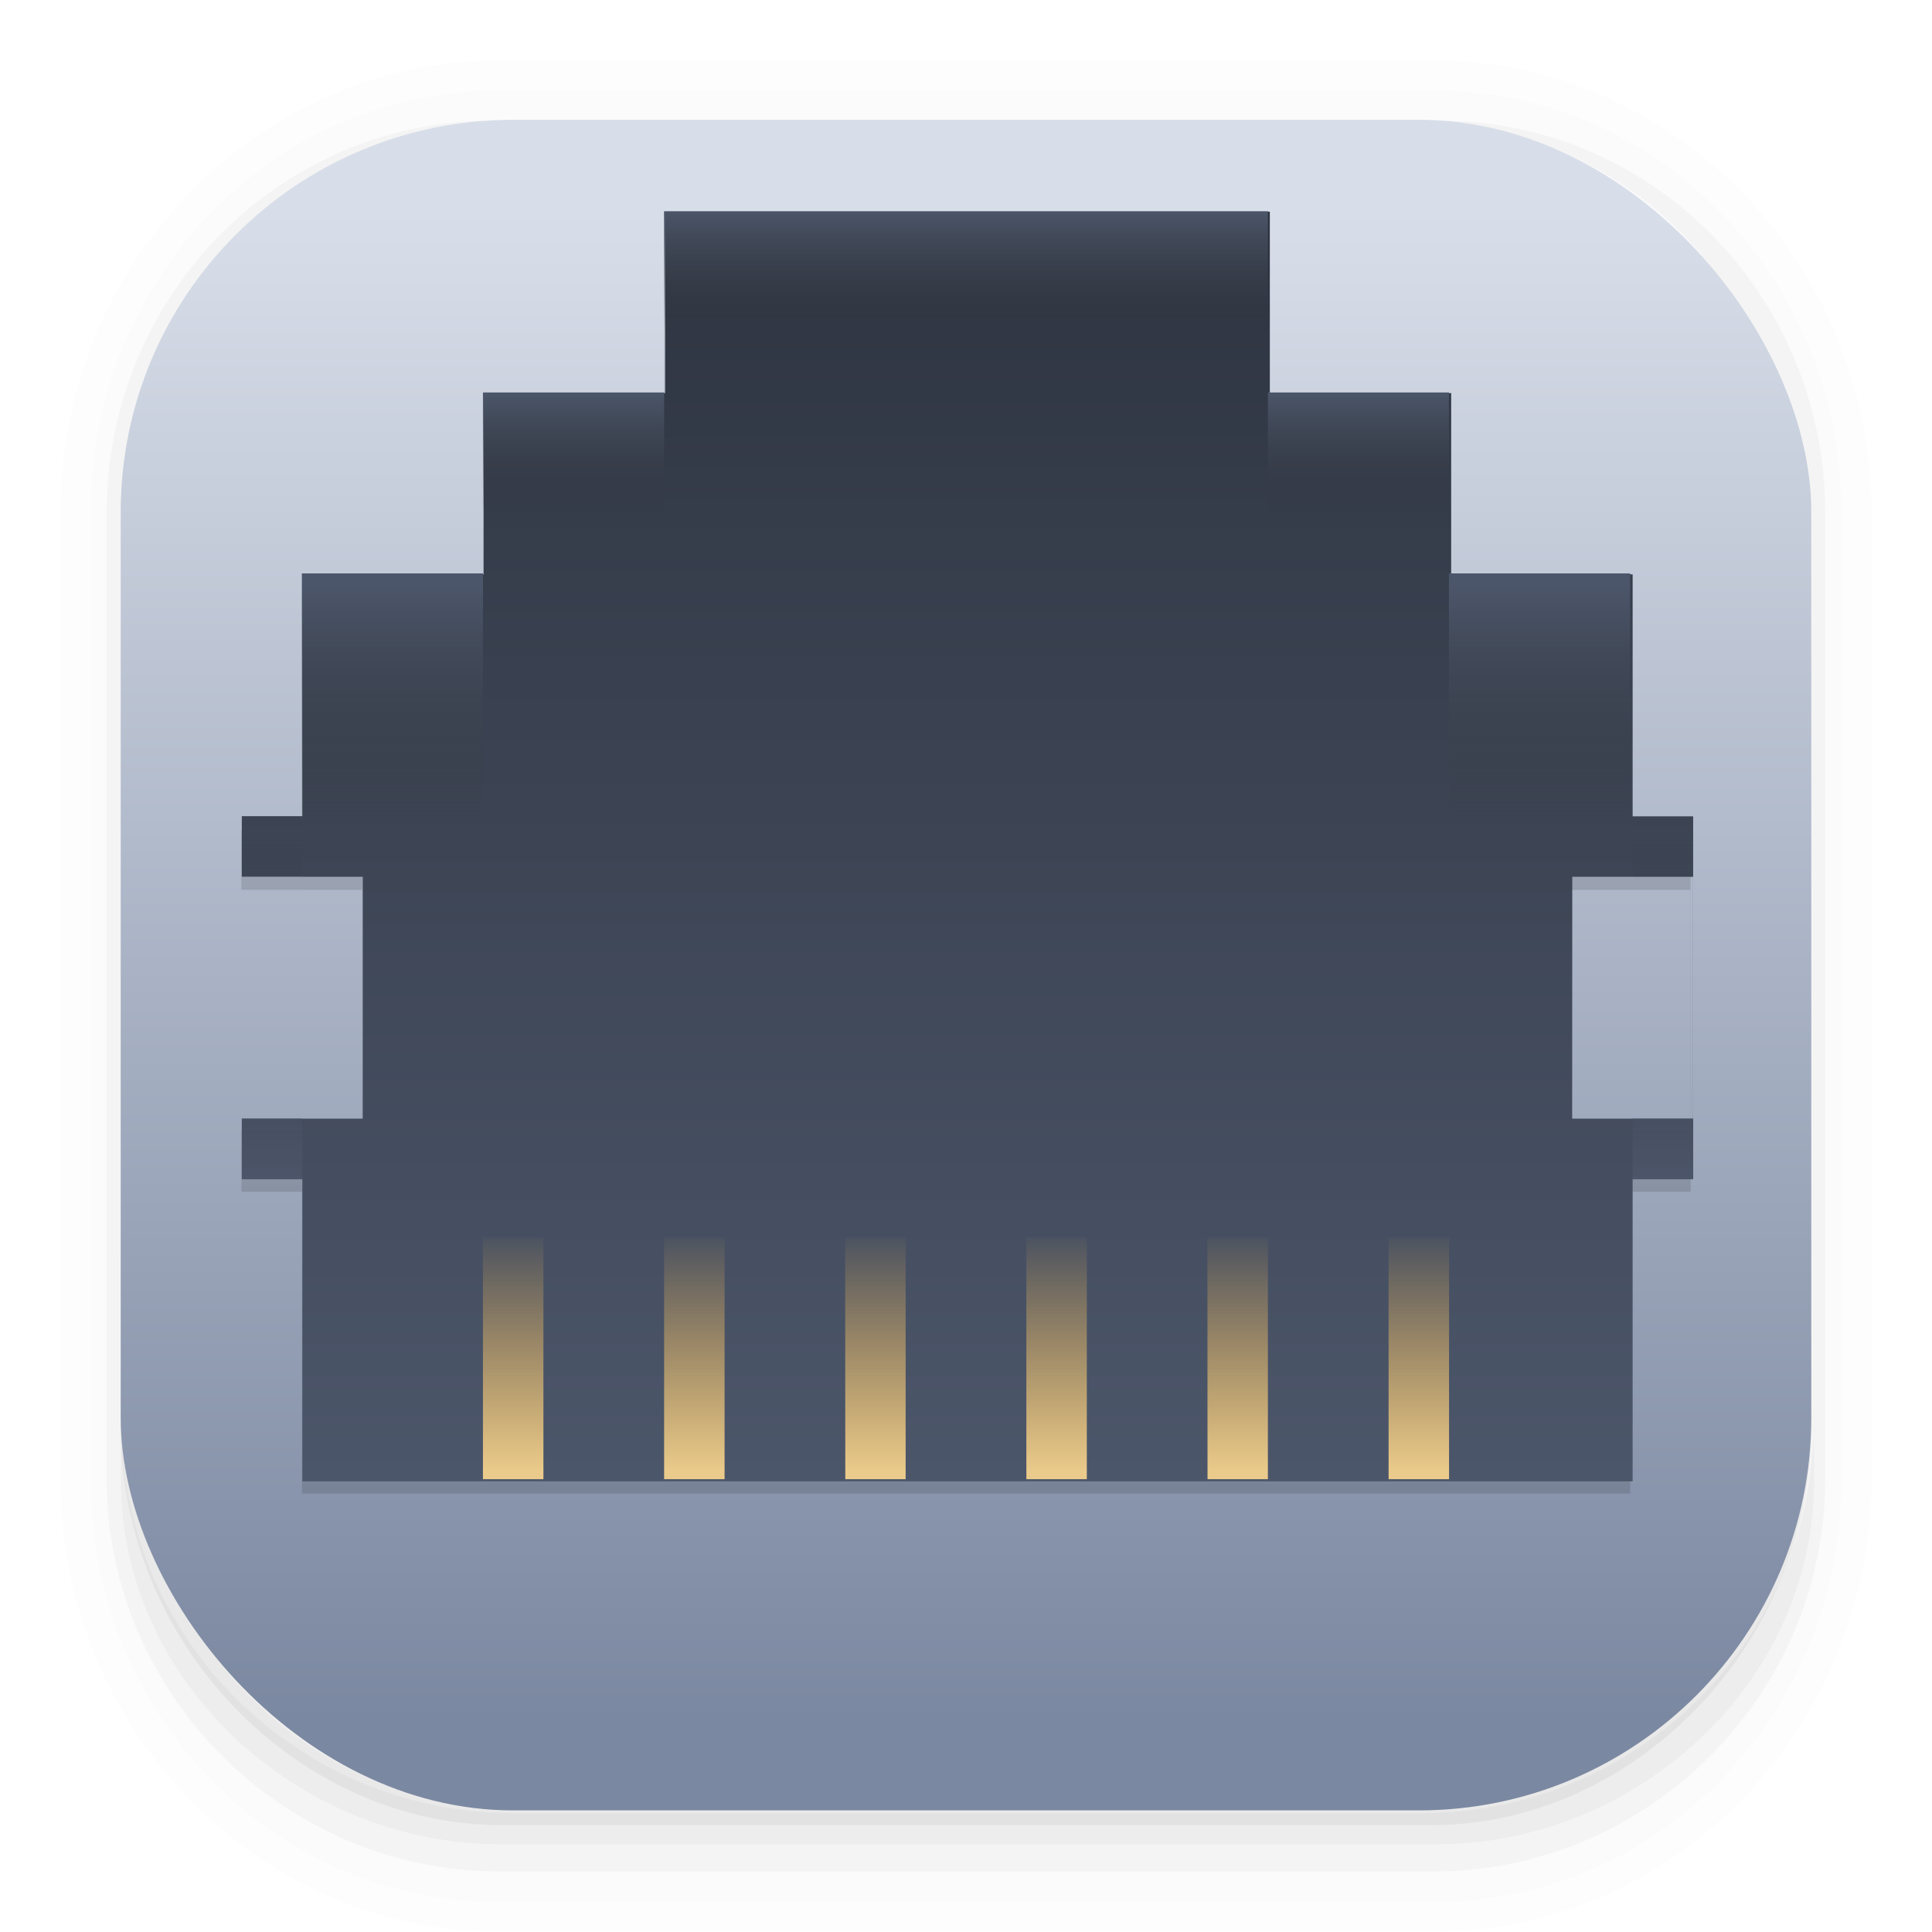 <svg width="64" height="64" version="1.1" viewBox="0 0 16.934 16.934" xmlns="http://www.w3.org/2000/svg">
 <defs>
  <linearGradient id="linearGradient862-3" x1="7.937" x2="7.937" y1="15.081" y2="1.852" gradientTransform="scale(1)" gradientUnits="userSpaceOnUse">
   <stop stop-color="#7b88a1" offset="0"/>
   <stop stop-color="#d8dee9" offset="1"/>
  </linearGradient>
  <filter id="filter970" x="-.101" y="-.116" width="1.202" height="1.231" color-interpolation-filters="sRGB">
   <feGaussianBlur stdDeviation="0.536"/>
  </filter>
 </defs>
 <linearGradient id="d" x1="16.001" x2="16.001" y1="27.001" y2="6" gradientTransform="matrix(2 0 0 -2 0 60.999)" gradientUnits="userSpaceOnUse">
  <stop stop-color="#2e3440" offset="0"/>
  <stop stop-color="#4c566a" offset="1"/>
 </linearGradient>
 <linearGradient id="e" x1="4.234" x2="4.234" y1="290.65" y2="291.18" gradientTransform="matrix(2 0 0 -4 -1.588 1175.5)" gradientUnits="userSpaceOnUse">
  <stop stop-color="#ebcb8b" offset="0"/>
  <stop stop-color="#fdbc4b" stop-opacity="0" offset="1"/>
 </linearGradient>
 <linearGradient id="f" x1="4.233" x2="4.233" y1="295.15" y2="294.62" gradientTransform="matrix(2.5 0 0 -2 -2.116 592.15)" gradientUnits="userSpaceOnUse">
  <stop stop-color="#4c566a" offset="0"/>
  <stop stop-color="#31363b" stop-opacity="0" offset="1"/>
 </linearGradient>
 <linearGradient id="g" x1="4.587" x2="4.587" y1="295.15" y2="294.62" gradientTransform="matrix(.75 0 0 -2 1.852 593.74)" gradientUnits="userSpaceOnUse">
  <stop stop-color="#4c566a" offset="0"/>
  <stop stop-color="#31363b" stop-opacity="0" offset="1"/>
 </linearGradient>
 <linearGradient id="h" x1="3.88" x2="3.88" y1="295.15" y2="294.62" gradientTransform="matrix(.75 0 0 -2 8.732 593.74)" gradientUnits="userSpaceOnUse">
  <stop stop-color="#4c566a" offset="0"/>
  <stop stop-color="#31363b" stop-opacity="0" offset="1"/>
 </linearGradient>
 <linearGradient id="i" x1="7.41" x2="7.41" y1="295.41" y2="294.62" gradientTransform="matrix(.945 0 0 15.118 50.999 -4426.8)" gradientUnits="userSpaceOnUse">
  <stop stop-color="#4c566a" offset="0"/>
  <stop stop-color="#31363b" stop-opacity="0" offset="1"/>
 </linearGradient>
 <linearGradient id="j" x1="1.062" x2="1.062" y1="295.41" y2="294.62" gradientTransform="matrix(.945 0 0 15.118 4.996 -4426.8)" gradientUnits="userSpaceOnUse">
  <stop stop-color="#4c566a" offset="0"/>
  <stop stop-color="#31363b" stop-opacity="0" offset="1"/>
 </linearGradient>
 <linearGradient id="k" x1="4.587" x2="4.587" y1="295.25" y2="294.62" gradientTransform="matrix(.75 0 0 -3.333 .264 989.21)" gradientUnits="userSpaceOnUse">
  <stop stop-color="#4c566a" offset="0"/>
  <stop stop-color="#31363b" stop-opacity="0" offset="1"/>
 </linearGradient>
 <linearGradient id="l" x1="3.88" x2="3.88" y1="295.25" y2="294.62" gradientTransform="matrix(.75 0 0 -3.333 10.32 989.21)" gradientUnits="userSpaceOnUse">
  <stop stop-color="#4c566a" offset="0"/>
  <stop stop-color="#31363b" stop-opacity="0" offset="1"/>
 </linearGradient>
 <g transform="scale(1)" shape-rendering="auto">
  <path d="m4.369 0.529c-2.114 0-3.84 1.784-3.84 3.968v8.467c0 2.185 1.726 3.968 3.84 3.968h8.194c2.114 0 3.84-1.784 3.84-3.968v-8.467c0-2.185-1.726-3.968-3.84-3.968zm0.257 0.521h7.681c1.844 0 3.329 1.534 3.329 3.44v7.937c0 1.906-1.485 3.44-3.329 3.44h-7.681c-1.844 0-3.329-1.534-3.329-3.44v-7.937c0-1.906 1.485-3.44 3.329-3.44z" color="#000000" color-rendering="auto" dominant-baseline="auto" image-rendering="auto" opacity=".01" solid-color="#000000" stop-color="#000000" style="font-feature-settings:normal;font-variant-alternates:normal;font-variant-caps:normal;font-variant-east-asian:normal;font-variant-ligatures:normal;font-variant-numeric:normal;font-variant-position:normal;font-variation-settings:normal;inline-size:0;isolation:auto;mix-blend-mode:normal;shape-margin:0;shape-padding:0;text-decoration-color:#000000;text-decoration-line:none;text-decoration-style:solid;text-indent:0;text-orientation:mixed;text-transform:none;white-space:normal"/>
  <path d="m4.359 0.794c-1.967 0-3.564 1.653-3.564 3.688v8.5c0 2.035 1.597 3.688 3.564 3.688h8.216c1.967 0 3.564-1.653 3.564-3.688v-8.5c0-2.035-1.598-3.688-3.564-3.688zm0.272 0.256h7.672c1.842 0 3.325 1.534 3.325 3.44v7.937c0 1.906-1.483 3.44-3.325 3.44h-7.672c-1.842 0-3.325-1.534-3.325-3.44v-7.937c0-1.906 1.483-3.44 3.325-3.44z" color="#000000" color-rendering="auto" dominant-baseline="auto" image-rendering="auto" opacity=".01" solid-color="#000000" stop-color="#000000" style="font-feature-settings:normal;font-variant-alternates:normal;font-variant-caps:normal;font-variant-east-asian:normal;font-variant-ligatures:normal;font-variant-numeric:normal;font-variant-position:normal;font-variation-settings:normal;inline-size:0;isolation:auto;mix-blend-mode:normal;shape-margin:0;shape-padding:0;text-decoration-color:#000000;text-decoration-line:none;text-decoration-style:solid;text-indent:0;text-orientation:mixed;text-transform:none;white-space:normal"/>
  <path d="m4.31 1.058c-1.866 0-3.375 1.538-3.375 3.439v8.467c0 1.901 1.57 3.439 3.436 3.439h8.2c1.866 0 3.427-1.538 3.427-3.439v-8.467c0-1.901-1.51-3.439-3.376-3.439h-0.097c1.794 0.087 3.214 1.582 3.214 3.432v7.937c0 1.906-1.506 3.44-3.377 3.44h-7.79c-1.871 0-3.377-1.534-3.377-3.44v-7.937c0-1.85 1.42-3.345 3.214-3.432z" color="#000000" color-rendering="auto" dominant-baseline="auto" image-rendering="auto" opacity=".03" solid-color="#000000" stop-color="#000000" style="font-feature-settings:normal;font-variant-alternates:normal;font-variant-caps:normal;font-variant-east-asian:normal;font-variant-ligatures:normal;font-variant-numeric:normal;font-variant-position:normal;font-variation-settings:normal;inline-size:0;isolation:auto;mix-blend-mode:normal;shape-margin:0;shape-padding:0;text-decoration-color:#000000;text-decoration-line:none;text-decoration-style:solid;text-indent:0;text-orientation:mixed;text-transform:none;white-space:normal"/>
  <path transform="scale(.265)" d="m4 46.969v2.031c0 6.648 5.896 12 12.544 12h30.961c6.648 0 12.495-5.352 12.495-12v-1.992c-0.021 7.185-5.81 12.963-13 12.963h-29.998c-7.203 0-13.002-5.799-13.002-13.002z" color="#000000" color-rendering="auto" dominant-baseline="auto" image-rendering="auto" opacity=".03" solid-color="#000000" stop-color="#000000" style="font-feature-settings:normal;font-variant-alternates:normal;font-variant-caps:normal;font-variant-east-asian:normal;font-variant-ligatures:normal;font-variant-numeric:normal;font-variant-position:normal;font-variation-settings:normal;inline-size:0;isolation:auto;mix-blend-mode:normal;shape-margin:0;shape-padding:0;text-decoration-color:#000000;text-decoration-line:none;text-decoration-style:solid;text-indent:0;text-orientation:mixed;text-transform:none;white-space:normal"/>
  <path d="m1.058 11.906v0.592c0 1.939 1.573 3.499 3.332 3.499h8.16c1.759 0 3.324-1.561 3.324-3.499v-0.581c-0.006 2.095-1.537 3.78-3.439 3.78h-7.937c-1.906 0-3.44-1.691-3.44-3.792z" color="#000000" color-rendering="auto" dominant-baseline="auto" image-rendering="auto" opacity=".05" solid-color="#000000" stop-color="#000000" style="font-feature-settings:normal;font-variant-alternates:normal;font-variant-caps:normal;font-variant-east-asian:normal;font-variant-ligatures:normal;font-variant-numeric:normal;font-variant-position:normal;font-variation-settings:normal;inline-size:0;isolation:auto;mix-blend-mode:normal;shape-margin:0;shape-padding:0;text-decoration-color:#000000;text-decoration-line:none;text-decoration-style:solid;text-indent:0;text-orientation:mixed;text-transform:none;white-space:normal"/>
 </g>
 <rect x="1.058" y="1.05" width="14.818" height="14.818" rx="3.44" ry="3.44" fill="url(#linearGradient862-3)" stroke-width="1"/>
 <path d="m5.821 1.979v1.588h-1.588v1.586h-1.587v2.117h-0.53v0.529h0.53v0.001h0.529v2.117h-1.058v-5.132e-4h-5.168e-4v0.529h0.53v2.646h11.642v-2.646h0.53v-3.174h-0.53v-2.118h-1.588v-1.586h-1.587v-1.588zm7.939 5.821h1.057v2.117h-1.058z" filter="url(#filter970)" opacity=".35" stroke-width=".265"/>
 <path transform="scale(.265)" d="m22 7v6.002h-6.002v5.994h-5.998v8h-2.002v2h2.002v0.004h2v8h-4v-0.002h-0.002v1.998h2.002v10h44v-10h2.002v-11.996h-2.002v-8.004h-6.002v-5.994h-5.998v-6.002h-20zm30.004 22h3.996v8h-4l0.004-8z" fill="url(#d)"/>
 <g stroke-width="2">
  <path d="m4.233 12.965h.53v-2.117h-.53zm1.588 0h.53v-2.117h-.53zm6.35 0h.53v-2.117h-.53zm-1.587 0h.529v-2.117h-.53zm-1.588 0h.53v-2.117h-.53zm-1.587 0h.529v-2.117h-.53z" fill="url(#e)"/>
  <path d="m5.821 2.91h5.292v-1.058h-5.293z" fill="url(#f)"/>
  <path d="m4.233 4.498h1.588v-1.058h-1.588z" fill="url(#g)"/>
  <path d="m11.113 4.498h1.587v-1.058h-1.587z" fill="url(#h)"/>
 </g>
 <path transform="scale(.265)" d="m56.002 26.996-2.002 0.004v2h2.002v-2.004zm-0.002 10.002v0.002h-2v2h2.002v-2.002h-0.002z" fill="url(#i)"/>
 <path transform="scale(.265)" d="m10 26.996-2 0.004v2h2v-2.004zm-2 10.004v2h2v-2h-2z" fill="url(#j)"/>
 <path d="m2.646 7.144h1.587v-2.118h-1.587z" fill="url(#k)" stroke-width="2"/>
 <path d="m12.7 7.144h1.588v-2.118h-1.588z" fill="url(#l)" stroke-width="2"/>
</svg>
